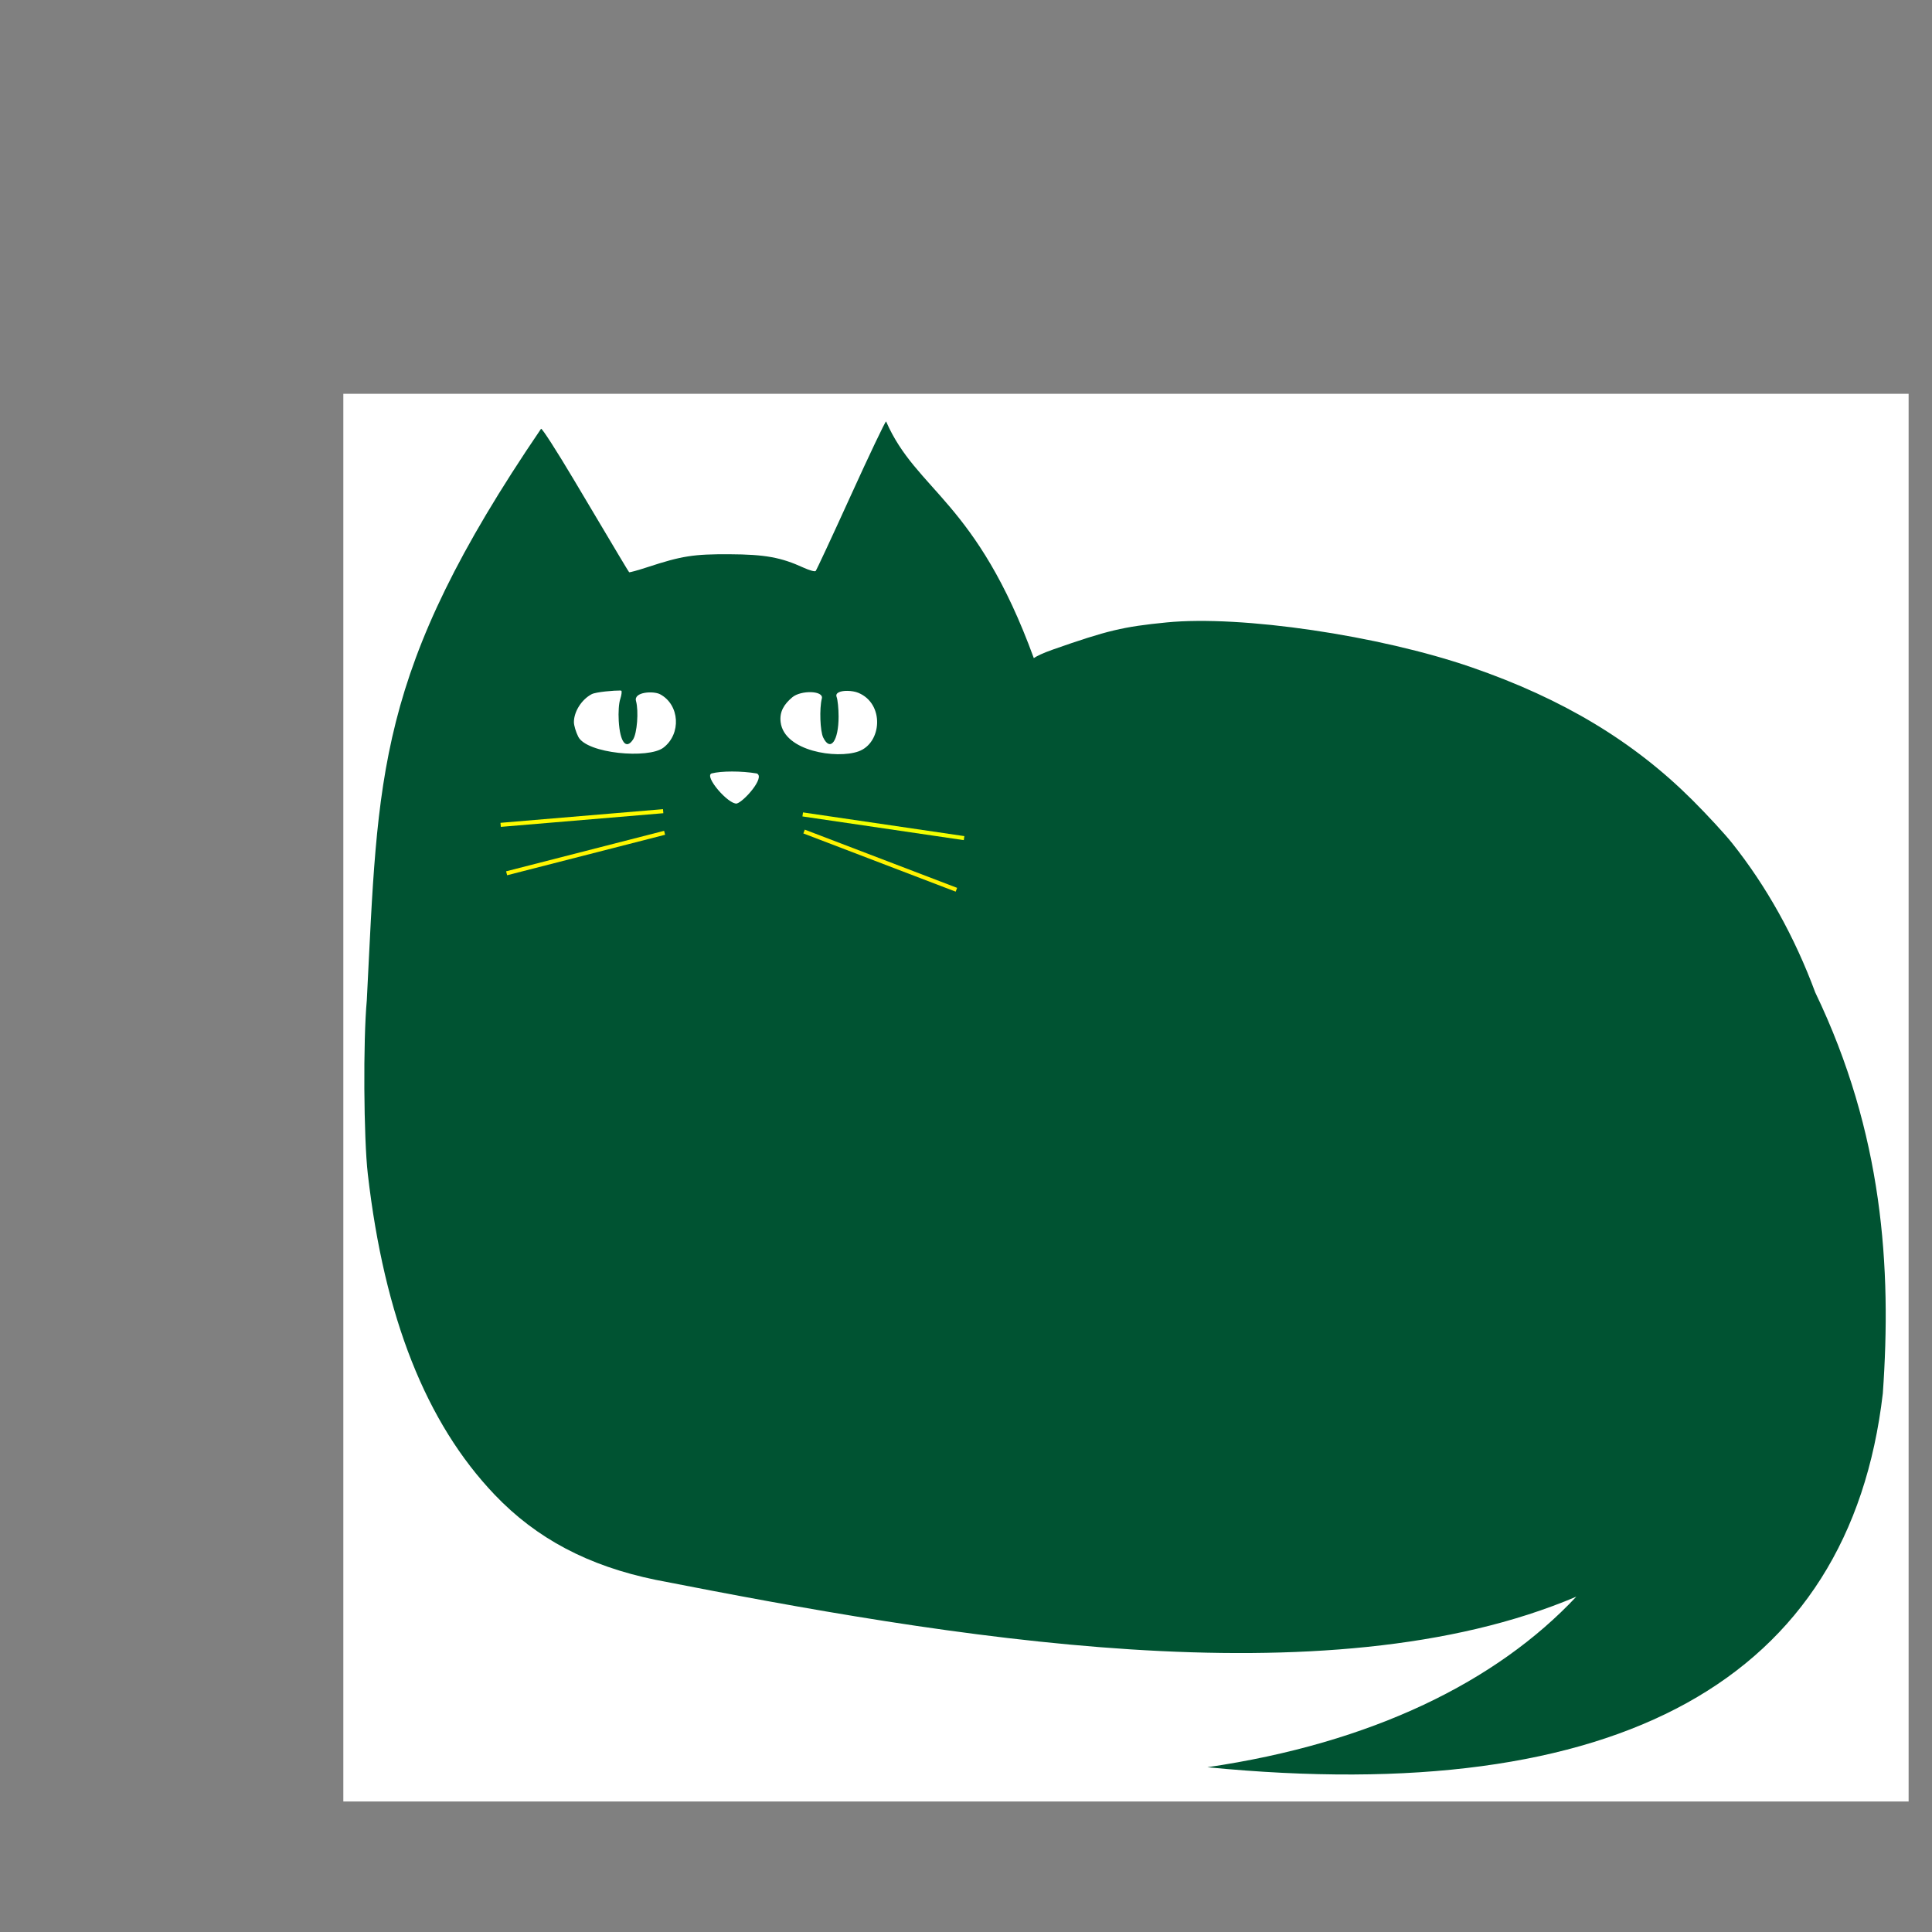 <?xml version="1.0" encoding="UTF-8" standalone="no"?>
<svg
   xmlns:dc="http://purl.org/dc/elements/1.1/"
   xmlns:cc="http://creativecommons.org/ns#"
   xmlns:rdf="http://www.w3.org/1999/02/22-rdf-syntax-ns#"
   xmlns:svg="http://www.w3.org/2000/svg"
   xmlns="http://www.w3.org/2000/svg"
   xmlns:sodipodi="http://sodipodi.sourceforge.net/DTD/sodipodi-0.dtd"
   xmlns:inkscape="http://www.inkscape.org/namespaces/inkscape"
   inkscape:version="1.0 (6e3e5246a0, 2020-05-07)"
   sodipodi:docname="fatcat.svg"
   viewBox="0 0 1000 1000"
   height="1000"
   width="1000"
   id="svg62"
   version="1.1">
  <rect x="0" y="0" width="1000" height="1000" fill="#808080" stroke="none"/>
  <defs
     id="defs66" />
  <sodipodi:namedview
     inkscape:current-layer="g70"
     inkscape:window-maximized="1"
     inkscape:window-y="32"
     inkscape:window-x="0"
     inkscape:cy="634.47092"
     inkscape:cx="548.61553"
     inkscape:zoom="0.829"
     showgrid="false"
     id="namedview64"
     inkscape:window-height="1020"
     inkscape:window-width="1920"
     inkscape:pageshadow="2"
     inkscape:pageopacity="0"
     guidetolerance="10"
     gridtolerance="10"
     objecttolerance="10"
     borderopacity="1"
     bordercolor="#666666"
     pagecolor="#ffffff" />
  <g
     id="g70"
     inkscape:label="Image"
     inkscape:groupmode="layer">
    <rect
       y="203.829"
       x="177.708"
       height="728.625"
       width="810.19"
       id="rect954"
       style="fill:#ffffff;fill-opacity:1;stroke:none;stroke-width:2.019;stroke-miterlimit:4;stroke-dasharray:none;stroke-opacity:1" />
    <path
       inkscape:export-ydpi="96"
       inkscape:export-xdpi="96"
       d="M 458.635 218.129 C 458.174 218.151 449.959 235.406 440.379 256.475 C 430.799 277.543 422.609 295.131 422.182 295.559 C 421.754 295.986 418.924 295.199 415.891 293.811 C 404.208 288.462 395.959 286.971 377.555 286.875 C 359.012 286.779 352.875 287.743 335.275 293.516 C 330.171 295.19 325.832 296.384 325.635 296.172 C 325.246 295.753 321.835 290.047 297.102 248.441 C 288.161 233.402 280.487 221.477 280.049 221.941 C 193.963 348.407 195.848 401.227 189.855 517.785 C 187.926 538.546 188.225 589.04 190.389 607.785 C 198.942 681.905 220.519 736.426 256.037 773.67 C 277.689 796.373 304.535 810.562 339.385 817.725 C 489.043 847.022 686.352 881.494 815.895 826.428 C 774.618 870.432 710.166 902.231 624.924 914.715 C 837.809 935.568 957.286 869.672 974.547 721.201 C 979.154 656.075 974.64 586.67 939.566 513.674 C 928.916 484.945 914.366 458.76 896.451 436.285 C 892.725 431.61 883.574 421.693 876.115 414.246 C 845.555 383.731 809.017 361.745 761.701 345.402 C 713.91 328.895 642.389 318.365 603.852 322.162 C 581.238 324.39 573.184 326.312 544.932 336.227 C 539.469 338.144 536.533 339.663 535.062 340.652 C 535.07 340.637 535.078 340.625 535.086 340.609 C 505.255 258.894 474.485 254.387 458.635 218.129 z M 320.936 357.41 C 321.315 357.42 321.548 357.447 321.594 357.492 C 321.957 357.855 321.704 359.816 321.033 361.85 C 320.304 364.059 319.992 368.616 320.26 373.168 C 320.906 384.171 324.063 388.255 327.668 382.754 C 329.762 379.558 330.645 368.078 329.199 362.842 C 327.882 358.072 338.269 357.528 341.688 359.357 C 351.812 364.776 352.732 379.856 343.373 386.994 C 335.633 392.898 303.727 390.093 299.305 381.324 C 298.067 378.87 297.055 375.477 297.055 373.785 C 297.055 368.329 301.034 362.061 306.244 359.309 C 308.501 358.117 318.282 357.342 320.936 357.41 z M 438.555 357.584 C 440.581 357.6 442.744 357.966 444.303 358.617 C 457.95 364.319 456.475 384.614 444.338 388.926 C 433.027 392.944 405.912 388.87 404.055 373.785 C 403.386 368.357 405.859 364.469 410.096 360.904 C 414.537 357.167 426.442 357.394 425.385 361.535 C 424.063 366.715 424.48 378.468 426.104 381.773 C 429.814 389.329 434.055 383.52 434.055 370.883 C 434.055 366.776 433.593 362.2 433.027 360.713 C 432.187 358.503 435.178 357.558 438.555 357.584 z "
       style="fill:#005332;fill-opacity:1;stroke:none;stroke-opacity:1"
       id="path74" />
    <path
       inkscape:export-ydpi="96"
       inkscape:export-xdpi="96"
       sodipodi:nodetypes="cccc"
       id="path78"
       d="m 368.284,400.342 c 5.072,-1.331 15.416,-1.357 23.425,0 4.56,1.898 -6.792,14.691 -10.386,15.567 -4.275,0.521 -16.946,-14.016 -13.038,-15.567 z"
       style="fill:#ffffff;stroke:none;stroke-width:0.632px;stroke-linecap:butt;stroke-linejoin:miter;stroke-opacity:1" />
    <path
       inkscape:export-ydpi="96"
       inkscape:export-xdpi="96"
       sodipodi:nodetypes="cc"
       id="path903"
       d="m 343.255,419.871 -84.118,7.071"
       style="fill:#ffffff;stroke:#fffb00;stroke-width:2.1;stroke-linecap:butt;stroke-linejoin:miter;stroke-miterlimit:4;stroke-dasharray:none;stroke-opacity:1" />
    <path
       inkscape:export-ydpi="96"
       inkscape:export-xdpi="96"
       sodipodi:nodetypes="cc"
       style="fill:#ffffff;stroke:#fff600;stroke-width:2.1;stroke-linecap:butt;stroke-linejoin:miter;stroke-miterlimit:4;stroke-dasharray:none;stroke-opacity:1"
       d="M 343.999,431.052 262.227,452.011"
       id="path905" />
    <path
       inkscape:export-ydpi="96"
       inkscape:export-xdpi="96"
       sodipodi:nodetypes="cc"
       id="path907"
       d="M 499.006,433.814 415.488,421.542"
       style="fill:#d40000;stroke:#f2ff00;stroke-width:2.1;stroke-linecap:butt;stroke-linejoin:miter;stroke-miterlimit:4;stroke-dasharray:none;stroke-opacity:1" />
    <path
       inkscape:export-ydpi="96"
       inkscape:export-xdpi="96"
       sodipodi:nodetypes="cc"
       style="fill:#ffffff;stroke:#fff200;stroke-width:2.1;stroke-linecap:butt;stroke-linejoin:miter;stroke-miterlimit:4;stroke-dasharray:none;stroke-opacity:1"
       d="m 495.034,460.539 -78.852,-30.137"
       id="path909" />
  </g>
</svg>
